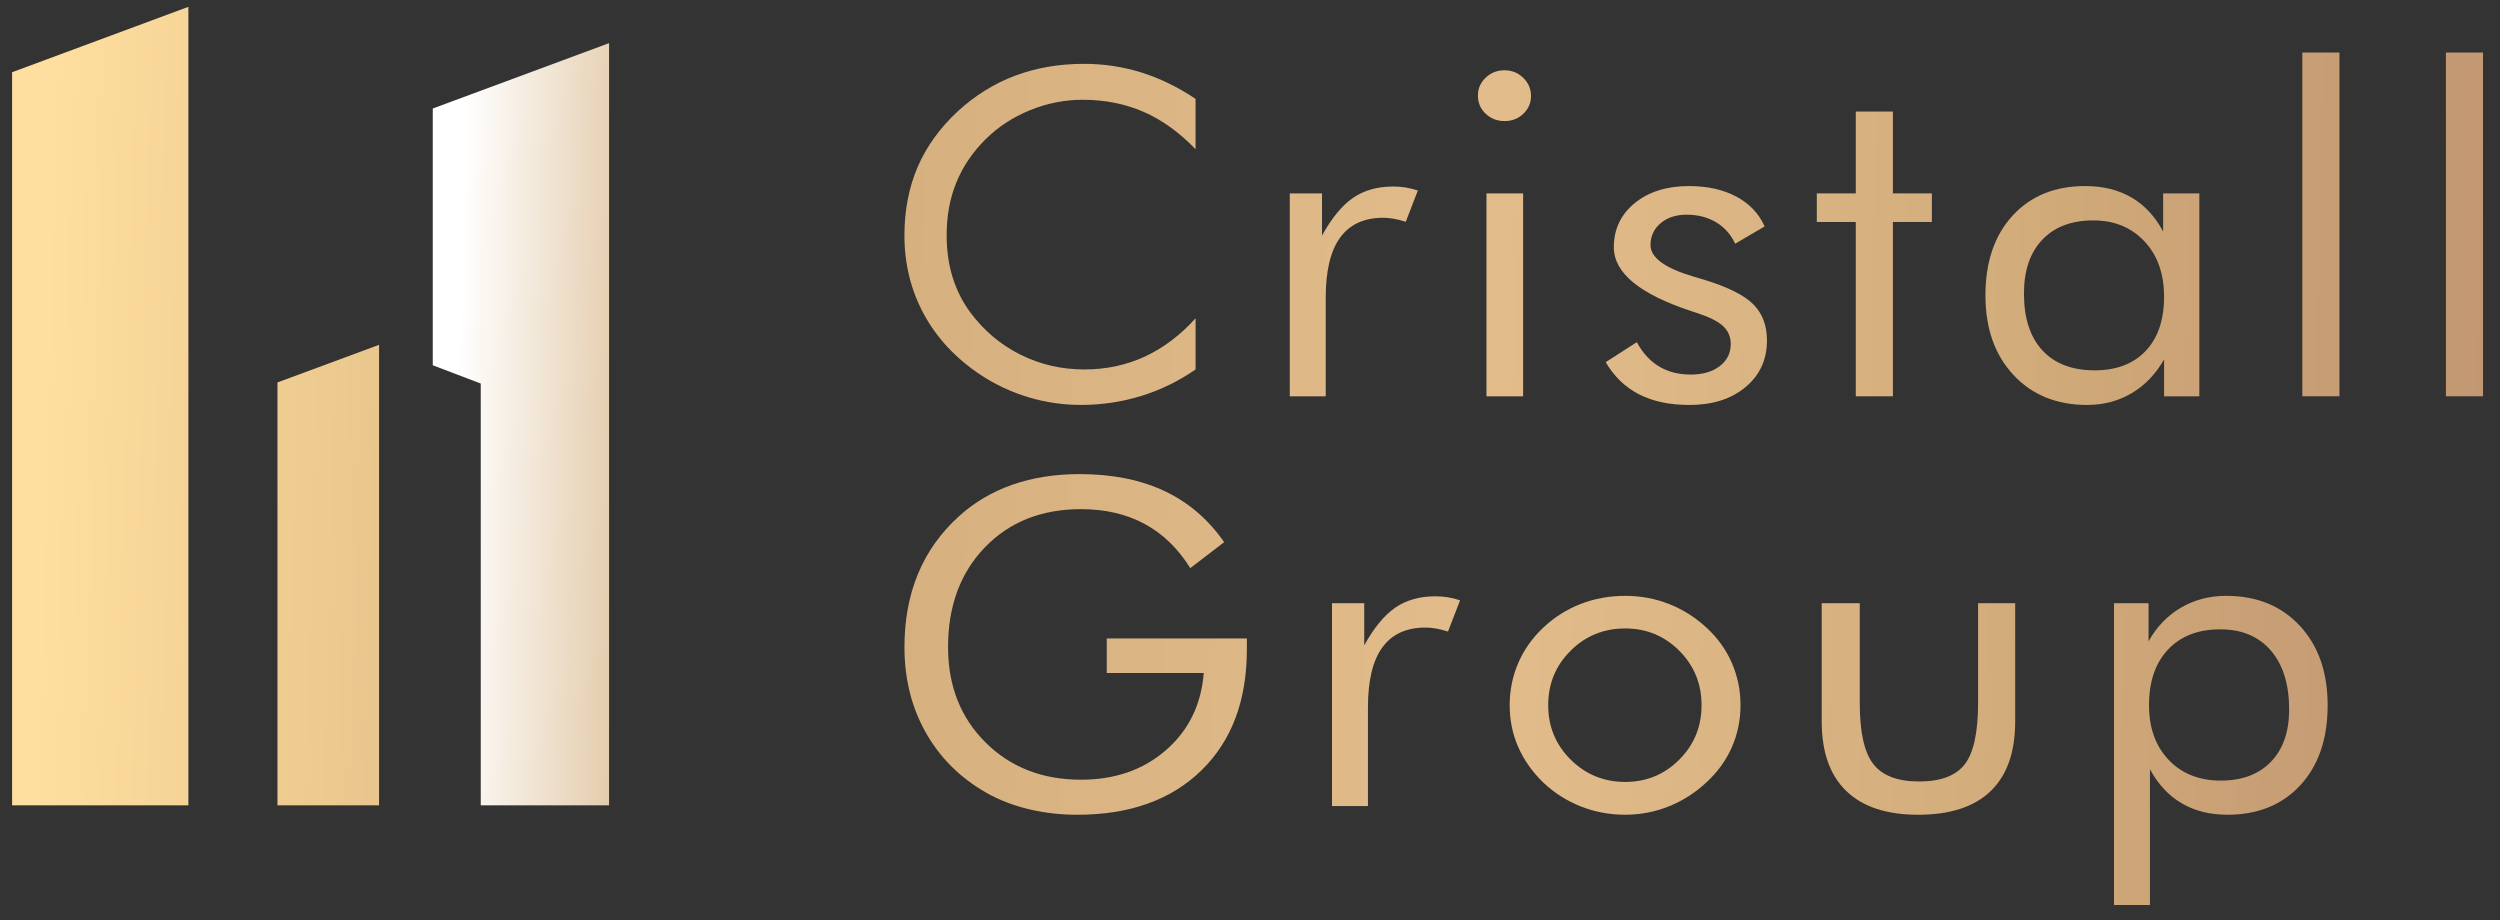 <svg width="144" height="53" viewBox="0 0 144 53" fill="none" xmlns="http://www.w3.org/2000/svg">
<rect x="0" y="0" width="144" height="53" fill="#333333" stroke="none"/>
<path d="M68.866 8.596C67.931 7.625 66.933 6.907 65.872 6.443C64.812 5.979 63.64 5.747 62.358 5.747C61.324 5.747 60.315 5.947 59.331 6.347C58.346 6.747 57.493 7.305 56.772 8.02C56.023 8.761 55.462 9.59 55.088 10.505C54.713 11.421 54.527 12.432 54.527 13.539C54.527 14.408 54.638 15.208 54.861 15.941C55.084 16.673 55.418 17.346 55.863 17.959C56.648 19.023 57.612 19.843 58.757 20.418C59.902 20.994 61.137 21.28 62.465 21.28C63.712 21.28 64.871 21.034 65.94 20.54C67.009 20.046 67.984 19.309 68.866 18.33V21.28C67.895 21.953 66.85 22.462 65.732 22.807C64.614 23.152 63.458 23.324 62.264 23.324C61.23 23.324 60.224 23.177 59.244 22.883C58.264 22.589 57.346 22.161 56.491 21.599C55.066 20.654 53.977 19.491 53.224 18.112C52.471 16.732 52.095 15.216 52.095 13.563C52.095 12.125 52.347 10.815 52.849 9.636C53.353 8.457 54.121 7.386 55.155 6.423C56.153 5.504 57.257 4.816 58.468 4.36C59.68 3.905 61.003 3.677 62.437 3.677C63.569 3.677 64.664 3.841 65.725 4.169C66.785 4.497 67.832 5.005 68.865 5.695V8.596H68.866Z" fill="url(#paint0_linear)"/>
<path d="M74.291 22.827V11.139H76.148V13.566C76.709 12.552 77.306 11.829 77.939 11.394C78.572 10.96 79.342 10.743 80.251 10.743C80.5 10.743 80.741 10.762 80.973 10.8C81.204 10.839 81.436 10.896 81.668 10.973L80.973 12.774C80.732 12.697 80.505 12.64 80.291 12.601C80.077 12.563 79.872 12.544 79.676 12.544C78.572 12.544 77.743 12.925 77.19 13.687C76.638 14.45 76.362 15.596 76.362 17.13V22.827H74.291Z" fill="url(#paint1_linear)"/>
<path d="M85.127 5.504C85.127 5.104 85.276 4.761 85.574 4.476C85.873 4.19 86.236 4.048 86.663 4.048C87.082 4.048 87.44 4.193 87.739 4.482C88.037 4.772 88.186 5.121 88.186 5.529C88.186 5.93 88.039 6.27 87.745 6.552C87.451 6.833 87.09 6.973 86.663 6.973C86.235 6.973 85.872 6.833 85.574 6.552C85.276 6.271 85.127 5.922 85.127 5.504ZM85.621 22.827V11.138H87.732V22.827H85.621Z" fill="url(#paint2_linear)"/>
<path d="M92.488 20.86L94.279 19.71C94.618 20.332 95.045 20.798 95.562 21.108C96.078 21.42 96.689 21.575 97.392 21.575C98.078 21.575 98.633 21.413 99.056 21.089C99.48 20.766 99.691 20.34 99.691 19.812C99.691 19.403 99.546 19.062 99.257 18.79C98.967 18.517 98.471 18.266 97.767 18.036L97.42 17.921C94.444 16.942 92.957 15.715 92.957 14.242C92.957 13.204 93.358 12.356 94.159 11.7C94.961 11.045 96.003 10.717 97.286 10.717C98.347 10.717 99.255 10.919 100.013 11.324C100.769 11.728 101.313 12.301 101.643 13.042L99.946 14.038C99.696 13.502 99.329 13.089 98.843 12.8C98.358 12.511 97.794 12.366 97.153 12.366C96.538 12.366 96.037 12.53 95.65 12.858C95.263 13.186 95.069 13.605 95.069 14.116C95.069 14.832 95.879 15.432 97.501 15.917C97.804 16.011 98.044 16.083 98.223 16.134C99.55 16.543 100.475 17.009 100.995 17.533C101.516 18.056 101.777 18.749 101.777 19.609C101.777 20.716 101.365 21.612 100.541 22.298C99.717 22.983 98.642 23.326 97.314 23.326C96.174 23.326 95.205 23.122 94.408 22.713C93.608 22.303 92.97 21.686 92.488 20.86Z" fill="url(#paint3_linear)"/>
<path d="M106.893 12.786H104.648V11.139H106.893V6.425H109.031V11.139H111.275V12.786H109.031V22.827H106.893V12.786Z" fill="url(#paint4_linear)"/>
<path d="M126.682 11.139V22.827H124.651V20.706C124.161 21.557 123.536 22.207 122.774 22.654C122.012 23.101 121.159 23.325 120.215 23.325C118.459 23.325 117.045 22.748 115.972 21.594C114.898 20.44 114.361 18.914 114.361 17.014C114.361 15.09 114.882 13.559 115.924 12.422C116.967 11.285 118.361 10.717 120.107 10.717C121.132 10.717 122.02 10.936 122.773 11.374C123.526 11.813 124.134 12.467 124.597 13.335V11.139H126.682ZM124.651 17.091C124.651 15.771 124.275 14.708 123.522 13.904C122.769 13.099 121.787 12.696 120.576 12.696C119.319 12.696 118.339 13.067 117.635 13.808C116.932 14.549 116.58 15.583 116.58 16.913C116.58 18.326 116.935 19.416 117.643 20.183C118.351 20.949 119.355 21.332 120.656 21.332C121.903 21.332 122.881 20.96 123.589 20.215C124.297 19.47 124.651 18.428 124.651 17.091Z" fill="url(#paint5_linear)"/>
<path d="M132.614 22.827V3.026H134.752V22.826H132.614V22.827Z" fill="url(#paint6_linear)"/>
<path d="M140.885 22.827V3.026H143.022V22.826H140.885V22.827Z" fill="url(#paint7_linear)"/>
<path d="M63.748 36.774H71.82V37.4C71.82 40.347 70.947 42.671 69.201 44.375C67.454 46.078 65.071 46.93 62.051 46.93C61.134 46.93 60.258 46.836 59.425 46.648C58.593 46.461 57.824 46.189 57.12 45.831C55.517 44.987 54.279 43.823 53.406 42.337C52.532 40.851 52.096 39.163 52.096 37.272C52.096 35.713 52.357 34.306 52.878 33.05C53.399 31.794 54.185 30.689 55.237 29.735C56.119 28.934 57.143 28.33 58.311 27.921C59.478 27.512 60.769 27.308 62.186 27.308C64.066 27.308 65.696 27.633 67.077 28.285C68.458 28.936 69.602 29.918 70.511 31.23L68.56 32.724C67.856 31.592 66.979 30.743 65.927 30.176C64.876 29.61 63.656 29.327 62.266 29.327C59.994 29.327 58.15 30.059 56.733 31.524C55.317 32.988 54.608 34.905 54.608 37.272C54.608 39.503 55.328 41.334 56.766 42.764C58.204 44.196 60.038 44.911 62.265 44.911C64.225 44.911 65.857 44.342 67.163 43.205C68.468 42.068 69.192 40.588 69.335 38.766H63.749V36.774H63.748Z" fill="url(#paint8_linear)"/>
<path d="M76.723 46.432V34.743H78.58V37.17C79.141 36.156 79.738 35.433 80.371 34.998C81.004 34.564 81.774 34.347 82.683 34.347C82.932 34.347 83.173 34.366 83.405 34.404C83.636 34.443 83.868 34.5 84.1 34.577L83.405 36.378C83.164 36.301 82.937 36.244 82.723 36.205C82.509 36.167 82.304 36.148 82.108 36.148C81.004 36.148 80.175 36.529 79.623 37.291C79.07 38.053 78.794 39.2 78.794 40.734V46.431H76.723V46.432Z" fill="url(#paint9_linear)"/>
<path d="M86.957 40.62C86.957 39.76 87.123 38.948 87.452 38.186C87.781 37.424 88.263 36.744 88.895 36.148C89.528 35.552 90.245 35.099 91.047 34.788C91.849 34.477 92.704 34.321 93.612 34.321C94.503 34.321 95.347 34.479 96.145 34.794C96.942 35.109 97.666 35.569 98.317 36.173C98.949 36.761 99.43 37.436 99.76 38.198C100.089 38.961 100.254 39.767 100.254 40.619C100.254 41.47 100.089 42.273 99.76 43.027C99.43 43.781 98.949 44.451 98.317 45.039C97.666 45.652 96.938 46.12 96.131 46.444C95.325 46.767 94.486 46.929 93.612 46.929C92.713 46.929 91.86 46.769 91.053 46.45C90.247 46.131 89.527 45.673 88.895 45.077C88.263 44.464 87.782 43.783 87.452 43.033C87.122 42.284 86.957 41.48 86.957 40.62ZM89.176 40.62C89.176 41.854 89.608 42.9 90.472 43.755C91.336 44.611 92.383 45.039 93.612 45.039C94.833 45.039 95.871 44.611 96.726 43.755C97.581 42.9 98.009 41.854 98.009 40.62C98.009 39.385 97.581 38.339 96.726 37.483C95.871 36.627 94.833 36.199 93.612 36.199C92.374 36.199 91.325 36.627 90.465 37.483C89.606 38.339 89.176 39.385 89.176 40.62Z" fill="url(#paint10_linear)"/>
<path d="M107.122 34.743V40.491C107.122 42.169 107.382 43.342 107.904 44.01C108.424 44.679 109.305 45.013 110.543 45.013C111.781 45.013 112.657 44.683 113.169 44.023C113.681 43.363 113.937 42.186 113.937 40.492V34.743H116.075V41.565C116.075 43.328 115.603 44.662 114.659 45.57C113.715 46.476 112.324 46.93 110.489 46.93C108.672 46.93 107.291 46.475 106.347 45.563C105.403 44.652 104.931 43.32 104.931 41.565V34.743H107.122V34.743Z" fill="url(#paint11_linear)"/>
<path d="M121.766 52.129V34.743H123.757V36.94C124.229 36.096 124.852 35.45 125.628 34.998C126.403 34.547 127.267 34.321 128.22 34.321C129.985 34.321 131.401 34.896 132.47 36.046C133.539 37.195 134.073 38.719 134.073 40.619C134.073 42.552 133.55 44.087 132.503 45.224C131.456 46.361 130.055 46.929 128.3 46.929C127.294 46.929 126.416 46.71 125.668 46.272C124.92 45.833 124.309 45.179 123.837 44.31V52.129H121.766V52.129ZM123.784 40.62C123.784 41.931 124.163 42.983 124.92 43.775C125.676 44.567 126.679 44.962 127.926 44.962C129.147 44.962 130.107 44.6 130.806 43.877C131.506 43.153 131.855 42.148 131.855 40.862C131.855 39.422 131.505 38.294 130.806 37.477C130.107 36.659 129.133 36.25 127.886 36.25C126.612 36.25 125.61 36.638 124.879 37.413C124.149 38.188 123.784 39.257 123.784 40.62Z" fill="url(#paint12_linear)"/>
<path d="M10.851 46.387H0.697V4.16L10.851 0.393V46.387Z" fill="url(#paint13_linear)"/>
<path d="M21.834 19.861V46.388H15.983V22.028L21.834 19.861Z" fill="url(#paint14_linear)"/>
<path d="M35.082 2.485V46.388H27.691V22.092L24.927 21.039V6.25L35.082 2.485Z" fill="url(#paint15_linear)"/>
<defs>
<linearGradient id="paint0_linear" x1="2.676" y1="11.955" x2="156.187" y2="15.934" gradientUnits="userSpaceOnUse">
<stop stop-color="#FFDF9F"/>
<stop offset="0.255" stop-color="#D3AD7B"/>
<stop offset="0.263" stop-color="#D3AD7B"/>
<stop offset="0.546" stop-color="#E2BC8B"/>
<stop offset="0.728" stop-color="#D3AD7B"/>
<stop offset="0.839" stop-color="#C89F75"/>
<stop offset="1" stop-color="#BC906F"/>
</linearGradient>
<linearGradient id="paint1_linear" x1="2.602" y1="14.849" x2="156.112" y2="18.828" gradientUnits="userSpaceOnUse">
<stop stop-color="#FFDF9F"/>
<stop offset="0.255" stop-color="#D3AD7B"/>
<stop offset="0.263" stop-color="#D3AD7B"/>
<stop offset="0.546" stop-color="#E2BC8B"/>
<stop offset="0.728" stop-color="#D3AD7B"/>
<stop offset="0.839" stop-color="#C89F75"/>
<stop offset="1" stop-color="#BC906F"/>
</linearGradient>
<linearGradient id="paint2_linear" x1="2.694" y1="11.275" x2="156.204" y2="15.254" gradientUnits="userSpaceOnUse">
<stop stop-color="#FFDF9F"/>
<stop offset="0.255" stop-color="#D3AD7B"/>
<stop offset="0.263" stop-color="#D3AD7B"/>
<stop offset="0.546" stop-color="#E2BC8B"/>
<stop offset="0.728" stop-color="#D3AD7B"/>
<stop offset="0.839" stop-color="#C89F75"/>
<stop offset="1" stop-color="#BC906F"/>
</linearGradient>
<linearGradient id="paint3_linear" x1="2.609" y1="14.568" x2="156.119" y2="18.547" gradientUnits="userSpaceOnUse">
<stop stop-color="#FFDF9F"/>
<stop offset="0.255" stop-color="#D3AD7B"/>
<stop offset="0.263" stop-color="#D3AD7B"/>
<stop offset="0.546" stop-color="#E2BC8B"/>
<stop offset="0.728" stop-color="#D3AD7B"/>
<stop offset="0.839" stop-color="#C89F75"/>
<stop offset="1" stop-color="#BC906F"/>
</linearGradient>
<linearGradient id="paint4_linear" x1="2.678" y1="11.898" x2="156.188" y2="15.877" gradientUnits="userSpaceOnUse">
<stop stop-color="#FFDF9F"/>
<stop offset="0.255" stop-color="#D3AD7B"/>
<stop offset="0.263" stop-color="#D3AD7B"/>
<stop offset="0.546" stop-color="#E2BC8B"/>
<stop offset="0.728" stop-color="#D3AD7B"/>
<stop offset="0.839" stop-color="#C89F75"/>
<stop offset="1" stop-color="#BC906F"/>
</linearGradient>
<linearGradient id="paint5_linear" x1="2.624" y1="13.976" x2="156.134" y2="17.955" gradientUnits="userSpaceOnUse">
<stop stop-color="#FFDF9F"/>
<stop offset="0.255" stop-color="#D3AD7B"/>
<stop offset="0.263" stop-color="#D3AD7B"/>
<stop offset="0.546" stop-color="#E2BC8B"/>
<stop offset="0.728" stop-color="#D3AD7B"/>
<stop offset="0.839" stop-color="#C89F75"/>
<stop offset="1" stop-color="#BC906F"/>
</linearGradient>
<linearGradient id="paint6_linear" x1="2.739" y1="9.534" x2="156.25" y2="13.513" gradientUnits="userSpaceOnUse">
<stop stop-color="#FFDF9F"/>
<stop offset="0.255" stop-color="#D3AD7B"/>
<stop offset="0.263" stop-color="#D3AD7B"/>
<stop offset="0.546" stop-color="#E2BC8B"/>
<stop offset="0.728" stop-color="#D3AD7B"/>
<stop offset="0.839" stop-color="#C89F75"/>
<stop offset="1" stop-color="#BC906F"/>
</linearGradient>
<linearGradient id="paint7_linear" x1="2.746" y1="9.32" x2="156.255" y2="13.299" gradientUnits="userSpaceOnUse">
<stop stop-color="#FFDF9F"/>
<stop offset="0.255" stop-color="#D3AD7B"/>
<stop offset="0.263" stop-color="#D3AD7B"/>
<stop offset="0.546" stop-color="#E2BC8B"/>
<stop offset="0.728" stop-color="#D3AD7B"/>
<stop offset="0.839" stop-color="#C89F75"/>
<stop offset="1" stop-color="#BC906F"/>
</linearGradient>
<linearGradient id="paint8_linear" x1="2.065" y1="35.563" x2="155.575" y2="39.542" gradientUnits="userSpaceOnUse">
<stop stop-color="#FFDF9F"/>
<stop offset="0.255" stop-color="#D3AD7B"/>
<stop offset="0.263" stop-color="#D3AD7B"/>
<stop offset="0.546" stop-color="#E2BC8B"/>
<stop offset="0.728" stop-color="#D3AD7B"/>
<stop offset="0.839" stop-color="#C89F75"/>
<stop offset="1" stop-color="#BC906F"/>
</linearGradient>
<linearGradient id="paint9_linear" x1="1.992" y1="38.375" x2="155.502" y2="42.354" gradientUnits="userSpaceOnUse">
<stop stop-color="#FFDF9F"/>
<stop offset="0.255" stop-color="#D3AD7B"/>
<stop offset="0.263" stop-color="#D3AD7B"/>
<stop offset="0.546" stop-color="#E2BC8B"/>
<stop offset="0.728" stop-color="#D3AD7B"/>
<stop offset="0.839" stop-color="#C89F75"/>
<stop offset="1" stop-color="#BC906F"/>
</linearGradient>
<linearGradient id="paint10_linear" x1="1.995" y1="38.252" x2="155.505" y2="42.231" gradientUnits="userSpaceOnUse">
<stop stop-color="#FFDF9F"/>
<stop offset="0.255" stop-color="#D3AD7B"/>
<stop offset="0.263" stop-color="#D3AD7B"/>
<stop offset="0.546" stop-color="#E2BC8B"/>
<stop offset="0.728" stop-color="#D3AD7B"/>
<stop offset="0.839" stop-color="#C89F75"/>
<stop offset="1" stop-color="#BC906F"/>
</linearGradient>
<linearGradient id="paint11_linear" x1="2.003" y1="37.955" x2="155.513" y2="41.934" gradientUnits="userSpaceOnUse">
<stop stop-color="#FFDF9F"/>
<stop offset="0.255" stop-color="#D3AD7B"/>
<stop offset="0.263" stop-color="#D3AD7B"/>
<stop offset="0.546" stop-color="#E2BC8B"/>
<stop offset="0.728" stop-color="#D3AD7B"/>
<stop offset="0.839" stop-color="#C89F75"/>
<stop offset="1" stop-color="#BC906F"/>
</linearGradient>
<linearGradient id="paint12_linear" x1="1.949" y1="40.036" x2="155.459" y2="44.016" gradientUnits="userSpaceOnUse">
<stop stop-color="#FFDF9F"/>
<stop offset="0.255" stop-color="#D3AD7B"/>
<stop offset="0.263" stop-color="#D3AD7B"/>
<stop offset="0.546" stop-color="#E2BC8B"/>
<stop offset="0.728" stop-color="#D3AD7B"/>
<stop offset="0.839" stop-color="#C89F75"/>
<stop offset="1" stop-color="#BC906F"/>
</linearGradient>
<linearGradient id="paint13_linear" x1="2.382" y1="23.302" x2="155.893" y2="27.281" gradientUnits="userSpaceOnUse">
<stop stop-color="#FFDF9F"/>
<stop offset="0.255" stop-color="#D3AD7B"/>
<stop offset="0.263" stop-color="#D3AD7B"/>
<stop offset="0.546" stop-color="#E2BC8B"/>
<stop offset="0.728" stop-color="#D3AD7B"/>
<stop offset="0.839" stop-color="#C89F75"/>
<stop offset="1" stop-color="#BC906F"/>
</linearGradient>
<linearGradient id="paint14_linear" x1="2.139" y1="32.69" x2="155.649" y2="36.669" gradientUnits="userSpaceOnUse">
<stop stop-color="#FFDF9F"/>
<stop offset="0.255" stop-color="#D3AD7B"/>
<stop offset="0.263" stop-color="#D3AD7B"/>
<stop offset="0.546" stop-color="#E2BC8B"/>
<stop offset="0.728" stop-color="#D3AD7B"/>
<stop offset="0.839" stop-color="#C89F75"/>
<stop offset="1" stop-color="#BC906F"/>
</linearGradient>
<linearGradient id="paint15_linear" x1="2.372" y1="23.685" x2="155.883" y2="27.664" gradientUnits="userSpaceOnUse">
<stop stop-color="white"/>
<stop offset="0.156" stop-color="white"/>
<stop offset="0.208" stop-color="#E8D4B9"/>
<stop offset="0.255" stop-color="#D3AD7B"/>
<stop offset="0.263" stop-color="white"/>
<stop offset="0.546" stop-color="white"/>
<stop offset="0.728" stop-color="white"/>
<stop offset="0.839" stop-color="white"/>
<stop offset="1" stop-color="white"/>
</linearGradient>
</defs>
</svg>
